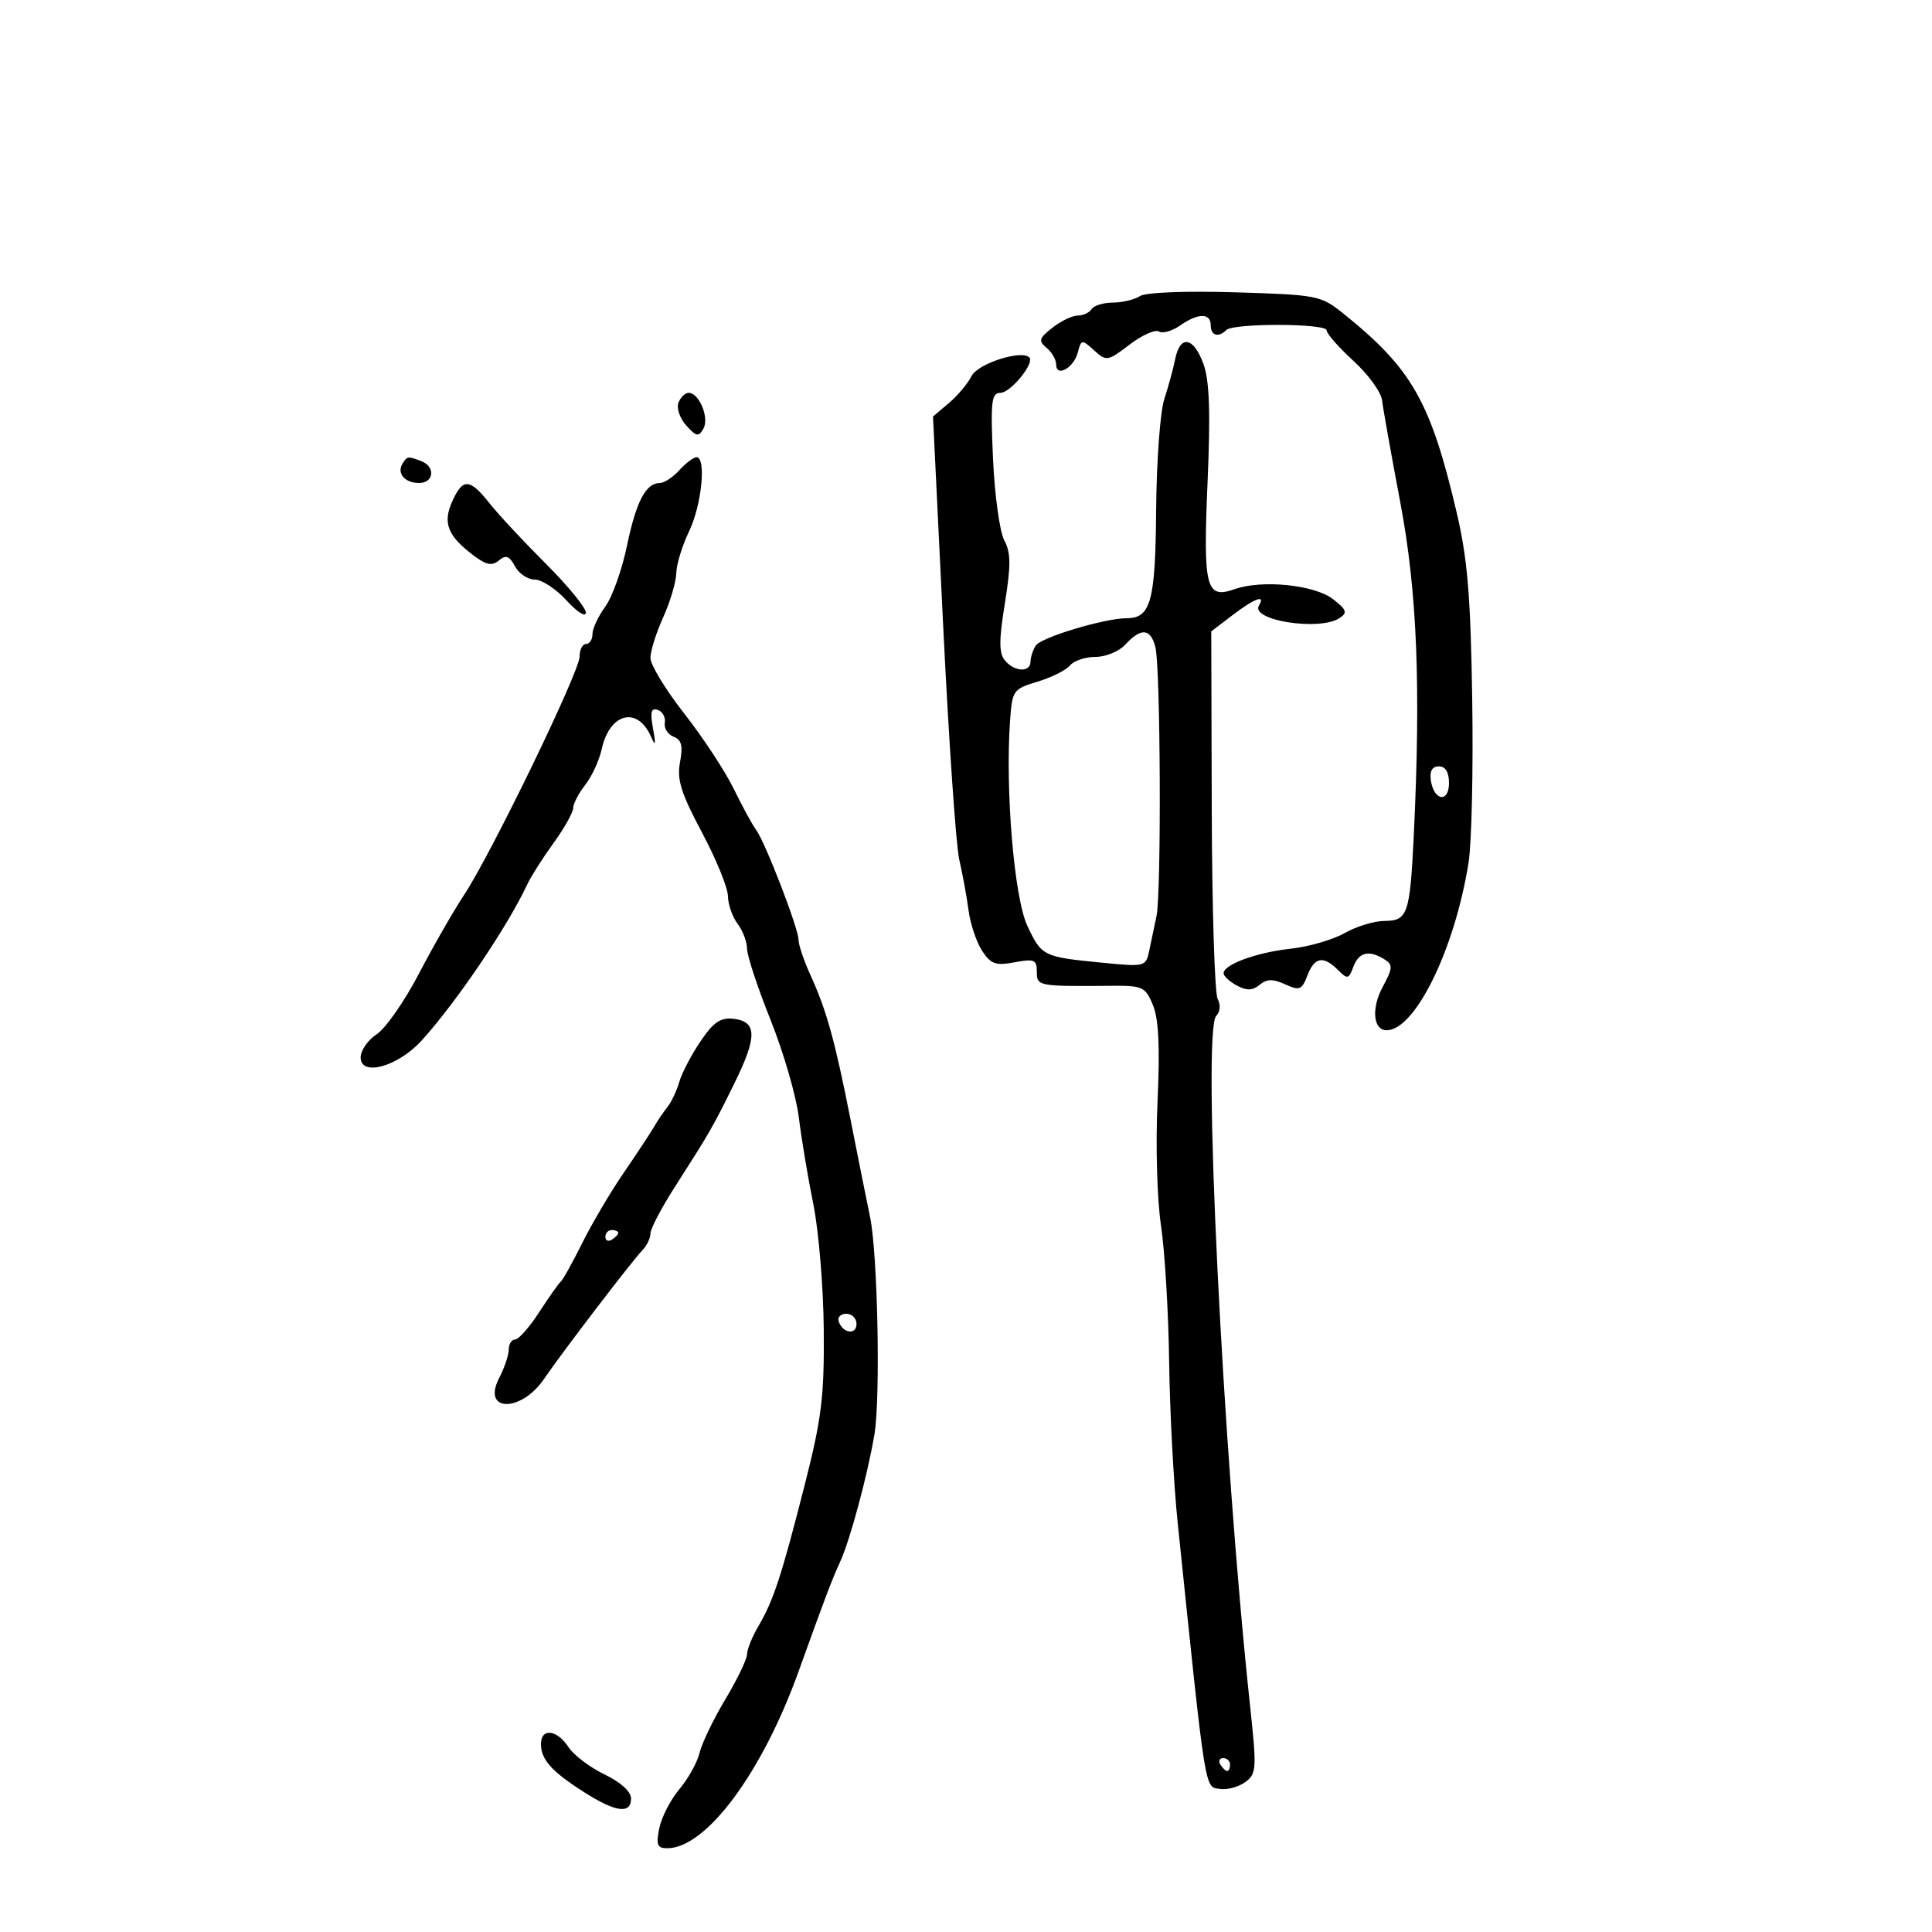 <svg xmlns="http://www.w3.org/2000/svg" width="300" height="300" viewBox="0 0 300 300" version="1.1">
	<path d="M 177 45.982 C 176.175 46.525, 174.289 46.976, 172.809 46.985 C 171.329 46.993, 169.840 47.450, 169.500 48 C 169.160 48.550, 168.192 49, 167.349 49 C 166.505 49, 164.737 49.849, 163.418 50.886 C 161.337 52.523, 161.217 52.935, 162.510 54.008 C 163.330 54.688, 164 55.851, 164 56.591 C 164 58.652, 166.729 57.146, 167.359 54.737 C 167.895 52.685, 167.982 52.674, 169.895 54.405 C 171.809 56.137, 171.992 56.108, 175.394 53.513 C 177.330 52.036, 179.382 51.118, 179.955 51.472 C 180.528 51.826, 181.997 51.415, 183.221 50.558 C 186.032 48.589, 188 48.565, 188 50.500 C 188 52.106, 189.191 52.476, 190.416 51.250 C 191.513 50.153, 206 50.196, 206 51.297 C 206 51.811, 207.877 53.947, 210.170 56.043 C 212.464 58.140, 214.462 60.900, 214.610 62.178 C 214.759 63.455, 216.029 70.575, 217.434 78 C 220.055 91.854, 220.647 106.546, 219.525 129.845 C 218.942 141.926, 218.572 143, 214.990 143 C 213.408 143, 210.626 143.847, 208.807 144.883 C 206.988 145.918, 203.229 147.011, 200.453 147.311 C 195.149 147.885, 190 149.764, 190 151.125 C 190 151.568, 190.929 152.427, 192.064 153.034 C 193.603 153.858, 194.501 153.829, 195.594 152.922 C 196.709 151.997, 197.657 151.978, 199.558 152.844 C 201.794 153.863, 202.155 153.722, 203.003 151.491 C 204.102 148.602, 205.489 148.346, 207.757 150.614 C 209.243 152.100, 209.434 152.060, 210.153 150.114 C 210.994 147.842, 212.604 147.464, 214.998 148.977 C 216.312 149.808, 216.275 150.333, 214.701 153.257 C 212.896 156.608, 213.229 160.019, 215.357 159.978 C 219.792 159.891, 225.914 147.324, 228.037 133.948 C 228.522 130.894, 228.777 119.419, 228.604 108.448 C 228.352 92.435, 227.872 86.724, 226.172 79.500 C 222.122 62.289, 219.231 57.231, 208.538 48.643 C 205.100 45.882, 204.534 45.772, 191.740 45.390 C 183.984 45.158, 177.879 45.403, 177 45.982 M 182.484 55.750 C 182.180 57.263, 181.414 60.075, 180.783 62 C 180.151 63.925, 179.586 71.641, 179.526 79.146 C 179.412 93.398, 178.702 96, 174.926 96 C 171.528 96, 161.631 98.979, 160.828 100.244 C 160.389 100.935, 160.024 102.063, 160.015 102.750 C 159.994 104.454, 157.518 104.329, 156.042 102.550 C 155.106 101.422, 155.104 99.457, 156.033 93.697 C 156.989 87.768, 156.971 85.816, 155.941 83.896 C 155.234 82.578, 154.449 76.888, 154.196 71.250 C 153.796 62.309, 153.943 61, 155.346 61 C 156.918 61, 160.699 56.366, 159.833 55.500 C 158.611 54.278, 151.830 56.462, 150.868 58.387 C 150.287 59.549, 148.701 61.440, 147.343 62.588 L 144.874 64.676 146.451 97.088 C 147.319 114.915, 148.446 131.300, 148.956 133.500 C 149.466 135.700, 150.114 139.235, 150.396 141.356 C 150.678 143.476, 151.625 146.305, 152.501 147.642 C 153.856 149.709, 154.611 149.976, 157.547 149.425 C 160.598 148.853, 161 149.023, 161 150.888 C 161 153.141, 161.144 153.168, 172.636 153.075 C 177.430 153.036, 177.855 153.235, 179.030 156.073 C 179.921 158.223, 180.128 162.609, 179.739 171.060 C 179.432 177.716, 179.668 186.216, 180.273 190.254 C 180.869 194.239, 181.442 203.800, 181.545 211.500 C 181.648 219.200, 182.247 230.450, 182.875 236.500 C 187.320 279.343, 187.013 277.430, 189.507 277.788 C 190.611 277.946, 192.351 277.464, 193.374 276.716 C 195.110 275.446, 195.159 274.667, 194.115 264.928 C 189.843 225.075, 186.647 159.953, 188.856 157.744 C 189.471 157.129, 189.561 156.031, 189.073 155.097 C 188.615 154.219, 188.204 141.021, 188.161 125.770 L 188.082 98.039 191.385 95.520 C 194.803 92.913, 196.576 92.258, 195.499 94.002 C 194.063 96.325, 204.889 98.035, 208 95.977 C 209.271 95.137, 209.118 94.688, 207 93.042 C 204.126 90.807, 195.977 89.979, 191.705 91.486 C 187.242 93.061, 186.804 91.317, 187.514 74.773 C 187.978 63.975, 187.806 59.107, 186.872 56.523 C 185.349 52.311, 183.251 51.941, 182.484 55.750 M 105.347 62.537 C 105.023 63.383, 105.572 64.975, 106.568 66.075 C 108.133 67.805, 108.494 67.869, 109.231 66.551 C 110.169 64.876, 108.565 61, 106.933 61 C 106.386 61, 105.672 61.692, 105.347 62.537 M 62.500 72 C 61.577 73.494, 62.861 75, 65.059 75 C 67.387 75, 67.655 72.465, 65.418 71.607 C 63.344 70.811, 63.225 70.827, 62.500 72 M 105.500 73 C 104.505 74.100, 103.140 75, 102.467 75 C 100.286 75, 98.784 77.865, 97.357 84.749 C 96.588 88.462, 95.068 92.719, 93.979 94.210 C 92.891 95.700, 92 97.612, 92 98.460 C 92 99.307, 91.550 100, 91 100 C 90.450 100, 90 100.879, 90 101.953 C 90 104.293, 76.269 132.617, 72.040 139 C 70.401 141.475, 67.246 146.977, 65.030 151.227 C 62.814 155.476, 59.876 159.690, 58.501 160.592 C 57.125 161.493, 56 163.114, 56 164.194 C 56 167.242, 61.810 165.620, 65.500 161.543 C 70.929 155.543, 78.830 143.855, 81.885 137.304 C 82.449 136.096, 84.280 133.216, 85.955 130.904 C 87.630 128.592, 89 126.153, 89 125.485 C 89 124.817, 89.841 123.197, 90.870 121.885 C 91.898 120.573, 93.052 118.069, 93.434 116.319 C 94.661 110.701, 99.002 109.607, 101.089 114.389 C 101.786 115.987, 101.862 115.682, 101.399 113.132 C 100.932 110.552, 101.106 109.874, 102.145 110.235 C 102.890 110.495, 103.380 111.397, 103.232 112.240 C 103.085 113.083, 103.697 114.053, 104.592 114.397 C 105.836 114.874, 106.071 115.806, 105.593 118.358 C 105.087 121.056, 105.736 123.137, 108.983 129.229 C 111.193 133.373, 113.014 137.829, 113.032 139.132 C 113.049 140.434, 113.724 142.374, 114.532 143.441 C 115.339 144.509, 116 146.253, 116 147.317 C 116 148.381, 117.644 153.358, 119.653 158.376 C 121.662 163.394, 123.636 170.200, 124.040 173.500 C 124.443 176.800, 125.458 182.875, 126.295 187 C 127.132 191.125, 127.860 199.917, 127.914 206.537 C 127.998 216.874, 127.582 220.263, 124.964 230.537 C 121.340 244.761, 120.112 248.509, 117.769 252.500 C 116.800 254.150, 116.006 256.116, 116.004 256.869 C 116.002 257.622, 114.484 260.772, 112.631 263.869 C 110.778 266.966, 108.978 270.703, 108.631 272.173 C 108.284 273.643, 106.873 276.186, 105.495 277.823 C 104.117 279.461, 102.711 282.196, 102.370 283.900 C 101.853 286.486, 102.061 286.999, 103.625 286.993 C 109.667 286.972, 118.357 275.256, 124.017 259.500 C 128.066 248.229, 129.153 245.361, 130.462 242.500 C 132.006 239.127, 134.697 229.125, 135.782 222.733 C 136.737 217.102, 136.289 194.662, 135.108 189 C 134.592 186.525, 133.239 179.775, 132.101 174 C 129.655 161.589, 128.364 156.923, 125.857 151.434 C 124.836 149.198, 123.998 146.723, 123.996 145.934 C 123.992 144.159, 118.805 130.721, 117.406 128.861 C 116.843 128.112, 115.284 125.250, 113.941 122.500 C 112.598 119.750, 109.138 114.487, 106.250 110.803 C 103.362 107.120, 101 103.232, 101 102.163 C 101 101.093, 101.890 98.257, 102.978 95.859 C 104.066 93.462, 104.981 90.375, 105.012 89 C 105.043 87.625, 105.937 84.700, 107 82.500 C 108.957 78.448, 109.705 71, 108.155 71 C 107.690 71, 106.495 71.900, 105.500 73 M 70.192 77.929 C 68.716 81.264, 69.537 83.264, 73.644 86.333 C 75.531 87.744, 76.414 87.901, 77.478 87.018 C 78.560 86.120, 79.101 86.320, 79.965 87.935 C 80.573 89.071, 81.961 90, 83.049 90 C 84.138 90, 86.359 91.463, 87.985 93.250 C 89.611 95.037, 90.955 95.884, 90.971 95.132 C 90.987 94.379, 88.188 90.958, 84.750 87.529 C 81.313 84.100, 77.380 79.878, 76.011 78.147 C 72.924 74.244, 71.841 74.203, 70.192 77.929 M 174.750 100.083 C 173.787 101.138, 171.705 102, 170.122 102 C 168.540 102, 166.745 102.602, 166.134 103.338 C 165.524 104.074, 163.261 105.204, 161.108 105.850 C 157.336 106.980, 157.179 107.200, 156.846 111.844 C 156.073 122.613, 157.478 139.387, 159.515 143.732 C 161.749 148.496, 161.939 148.589, 171.212 149.495 C 177.835 150.142, 177.931 150.117, 178.462 147.576 C 178.758 146.159, 179.261 143.767, 179.579 142.259 C 180.351 138.612, 180.210 103.683, 179.411 100.500 C 178.673 97.561, 177.176 97.427, 174.750 100.083 M 222.180 121.172 C 222.652 124.373, 225 124.716, 225 121.583 C 225 119.903, 224.451 119, 223.430 119 C 222.388 119, 221.968 119.729, 222.180 121.172 M 108.771 161.700 C 107.357 163.790, 105.875 166.625, 105.478 168 C 105.080 169.375, 104.265 171.110, 103.667 171.857 C 103.068 172.603, 102.111 174.018, 101.539 175.003 C 100.968 175.987, 98.847 179.201, 96.827 182.146 C 94.807 185.091, 91.924 189.975, 90.420 193 C 88.916 196.025, 87.415 198.725, 87.084 199 C 86.752 199.275, 85.242 201.412, 83.726 203.750 C 82.211 206.088, 80.528 208, 79.986 208 C 79.444 208, 79 208.697, 79 209.550 C 79 210.402, 78.327 212.401, 77.504 213.993 C 74.762 219.295, 80.911 219.381, 84.500 214.091 C 87.207 210.101, 98.119 195.821, 99.715 194.179 C 100.422 193.452, 101 192.266, 101 191.543 C 101 190.819, 102.689 187.589, 104.754 184.364 C 110.277 175.736, 110.658 175.073, 114.037 168.217 C 117.597 160.994, 117.567 158.627, 113.912 158.200 C 111.889 157.964, 110.793 158.710, 108.771 161.700 M 94 192.059 C 94 192.641, 94.450 192.840, 95 192.500 C 95.550 192.160, 96 191.684, 96 191.441 C 96 191.198, 95.550 191, 95 191 C 94.450 191, 94 191.477, 94 192.059 M 130.229 205.188 C 130.847 207.042, 133 207.349, 133 205.583 C 133 204.713, 132.287 204, 131.417 204 C 130.546 204, 130.011 204.534, 130.229 205.188 M 84 270.809 C 84 273.228, 85.663 275.082, 90.729 278.307 C 95.620 281.422, 98.005 281.732, 97.989 279.250 C 97.982 278.193, 96.351 276.720, 93.868 275.530 C 91.607 274.447, 89.086 272.534, 88.264 271.280 C 86.477 268.553, 84 268.279, 84 270.809 M 189.500 274 C 189.840 274.550, 190.316 275, 190.559 275 C 190.802 275, 191 274.550, 191 274 C 191 273.450, 190.523 273, 189.941 273 C 189.359 273, 189.160 273.450, 189.500 274" stroke="none" fill="black" fill-rule="evenodd"/>
</svg>